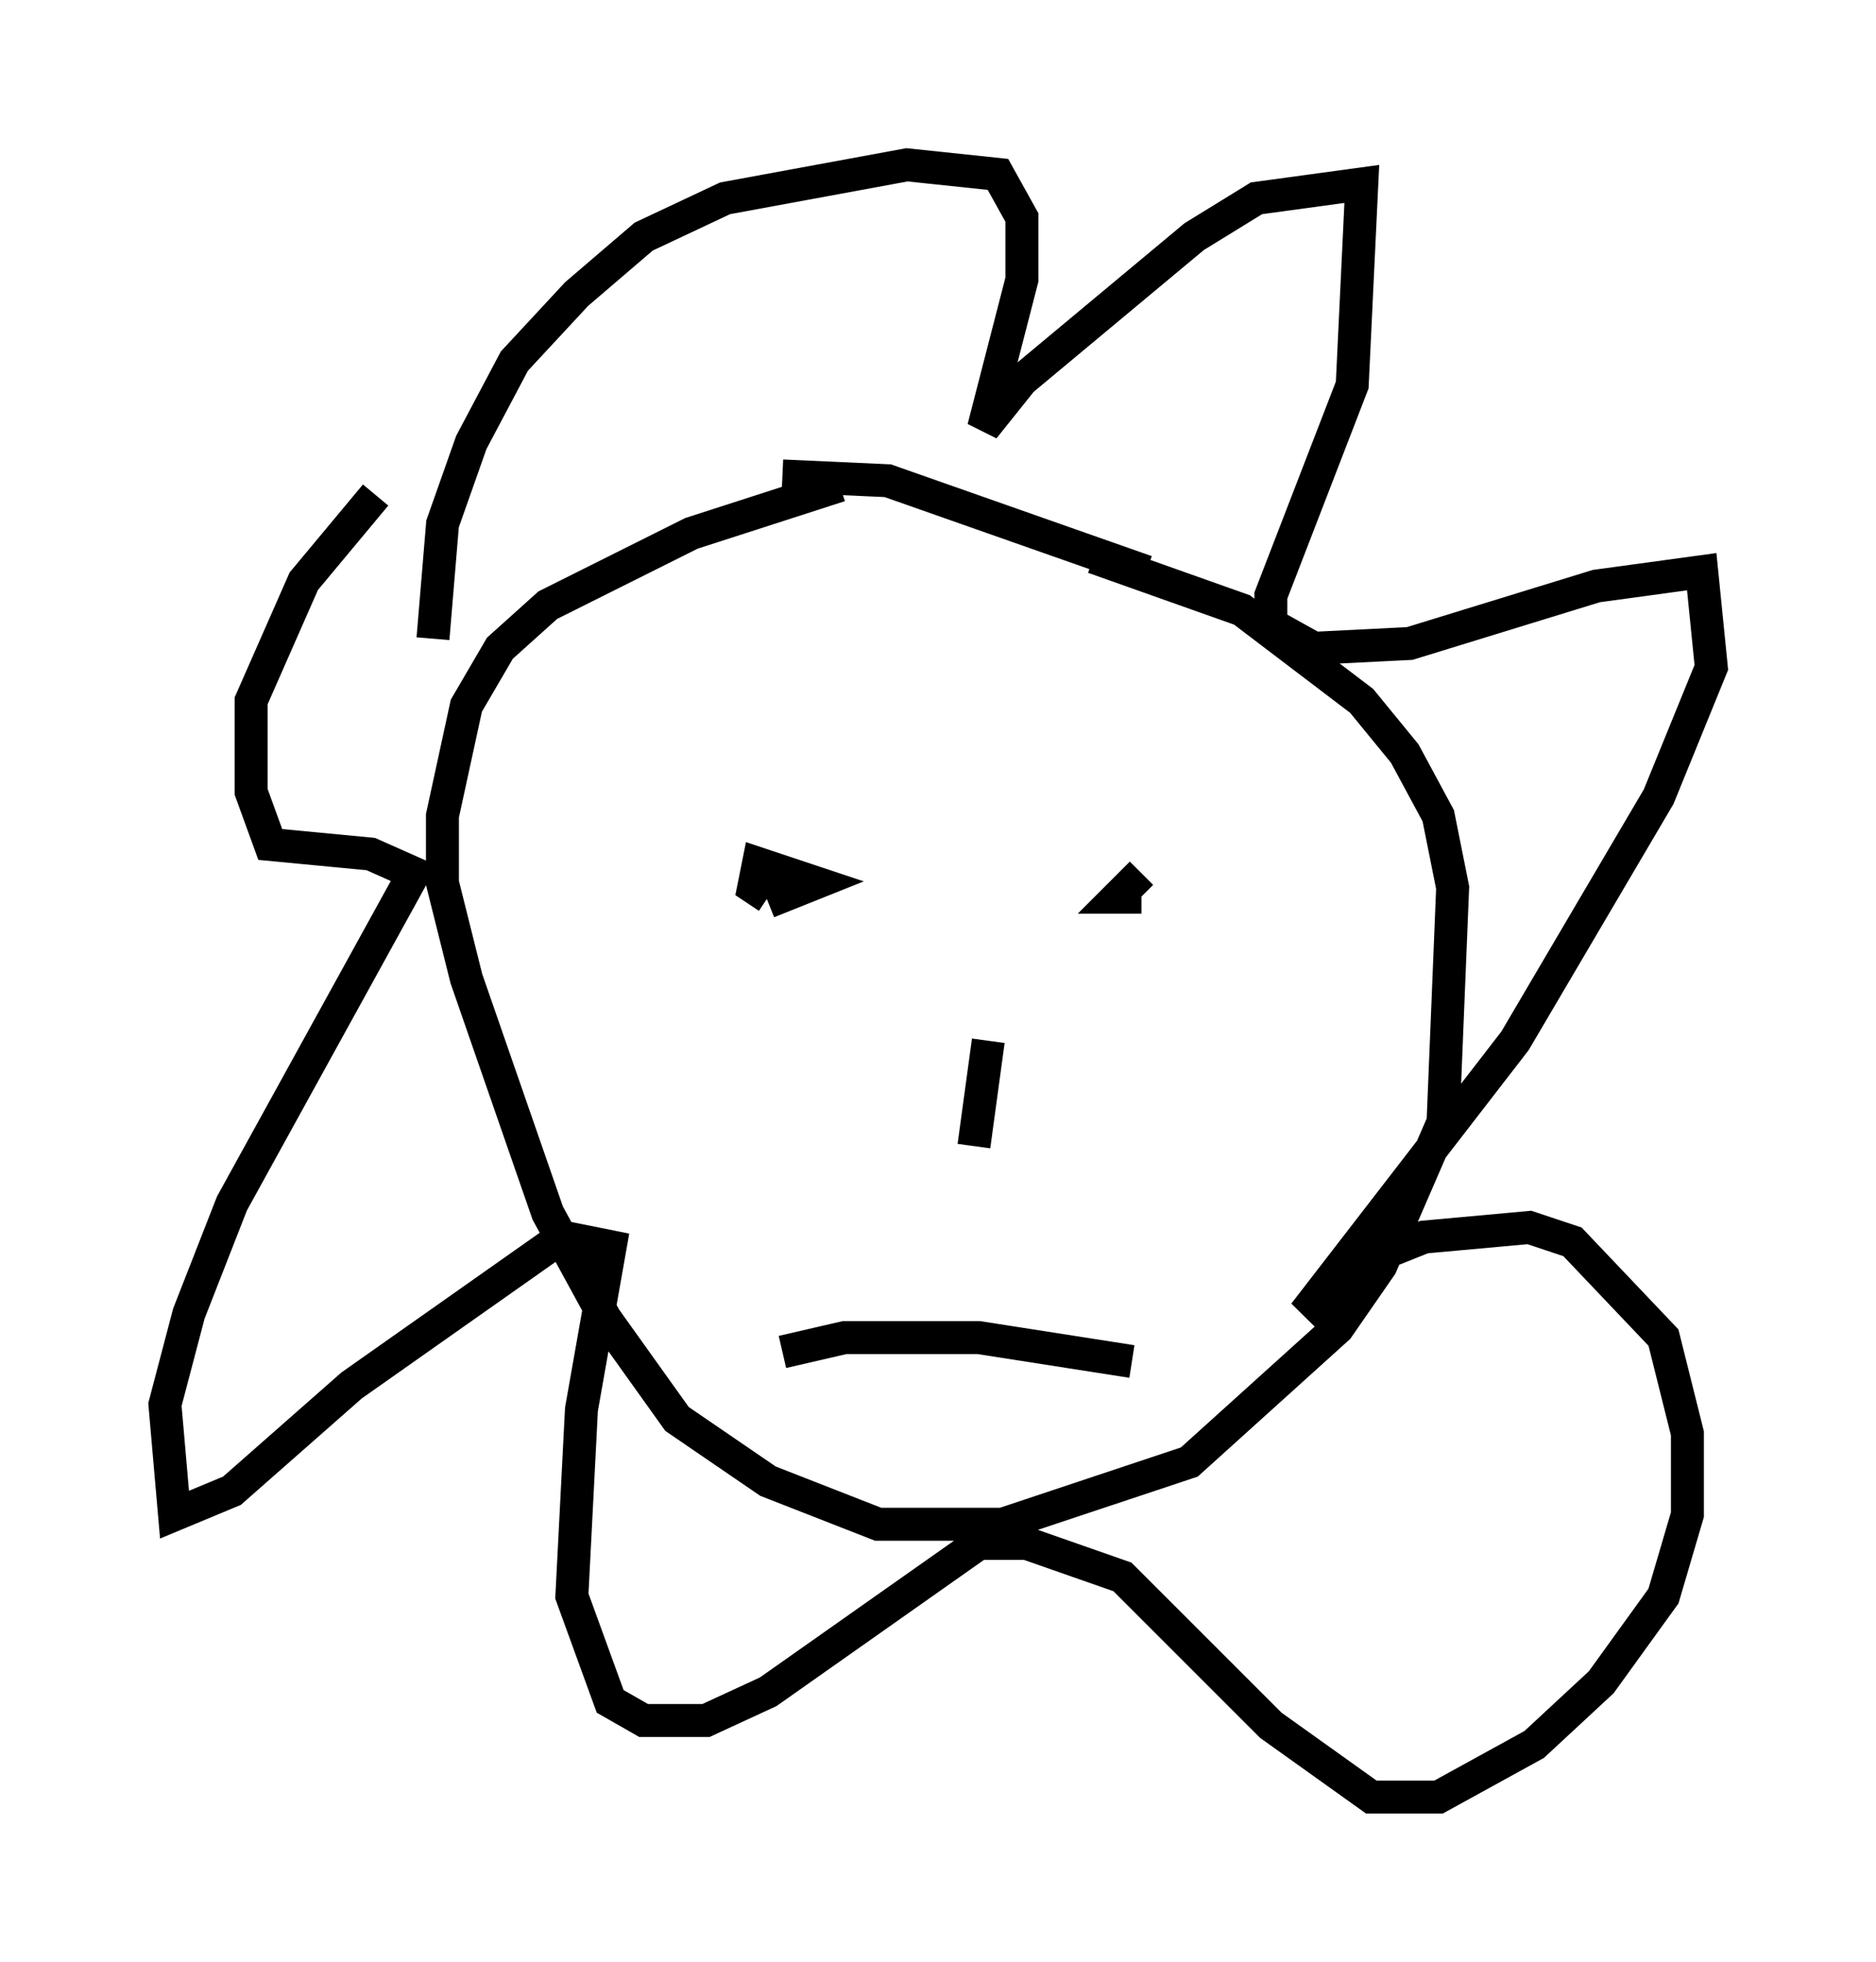 <?xml version="1.0" encoding="utf-8" ?>
<svg baseProfile="full" height="59.531" version="1.1" width="56.916" xmlns="http://www.w3.org/2000/svg" xmlns:ev="http://www.w3.org/2001/xml-events" xmlns:xlink="http://www.w3.org/1999/xlink"><defs /><rect fill="white" height="59.531" width="56.916" x="0" y="0" /><path d="M27.514, 15.022 m-2.034, -0.291 l-4.503, 1.453 -4.358, 2.179 l-1.453, 1.307 -1.017, 1.743 l-0.726, 3.341 0.0, 2.034 l0.726, 2.905 2.469, 7.117 l1.743, 3.196 2.179, 3.05 l2.76, 1.888 3.341, 1.307 l3.777, 0.0 5.665, -1.888 l4.503, -4.067 1.307, -1.888 l1.888, -4.358 0.291, -7.117 l-0.436, -2.179 -1.017, -1.888 l-1.307, -1.598 -3.631, -2.76 l-4.503, -1.598 m-9.877, 10.458 l1.453, -0.581 -1.743, -0.581 l-0.145, 0.726 0.436, 0.291 m11.33, -0.726 l-0.726, 0.726 0.726, 0.0 m-4.648, 4.358 l-0.436, 3.196 m-5.81, 6.246 l1.888, -0.436 4.067, 0.0 l4.648, 0.726 m-10.603, -26.871 l3.196, 0.145 7.844, 2.76 m-21.642, 2.034 l0.291, -3.486 0.872, -2.469 l1.307, -2.469 1.888, -2.034 l2.034, -1.743 2.469, -1.162 l5.52, -1.017 2.76, 0.291 l0.726, 1.307 0.0, 1.888 l-1.162, 4.503 1.162, -1.453 l5.229, -4.358 1.888, -1.162 l3.196, -0.436 -0.291, 6.101 l-2.469, 6.391 0.0, 0.872 l1.307, 0.726 2.905, -0.145 l5.665, -1.743 3.196, -0.436 l0.291, 2.905 -1.598, 3.922 l-4.358, 7.408 -6.391, 8.279 l2.179, -1.743 1.453, -0.581 l3.196, -0.291 1.307, 0.436 l2.76, 2.905 0.726, 2.905 l0.0, 2.469 -0.726, 2.469 l-1.888, 2.615 -2.034, 1.888 l-2.905, 1.598 -2.034, 0.0 l-3.05, -2.179 -4.503, -4.503 l-2.905, -1.017 -1.453, 0.0 l-6.391, 4.503 -1.888, 0.872 l-1.888, 0.0 -1.017, -0.581 l-1.162, -3.196 0.291, -5.665 l0.872, -4.939 -1.453, -0.291 l-6.391, 4.503 -3.631, 3.196 l-1.743, 0.726 -0.291, -3.341 l0.726, -2.76 1.307, -3.341 l5.52, -10.022 -1.307, -0.581 l-3.05, -0.291 -0.581, -1.598 l0.0, -2.76 1.598, -3.631 l2.179, -2.615 " fill="none" stroke="black" stroke-width="1" /></svg>